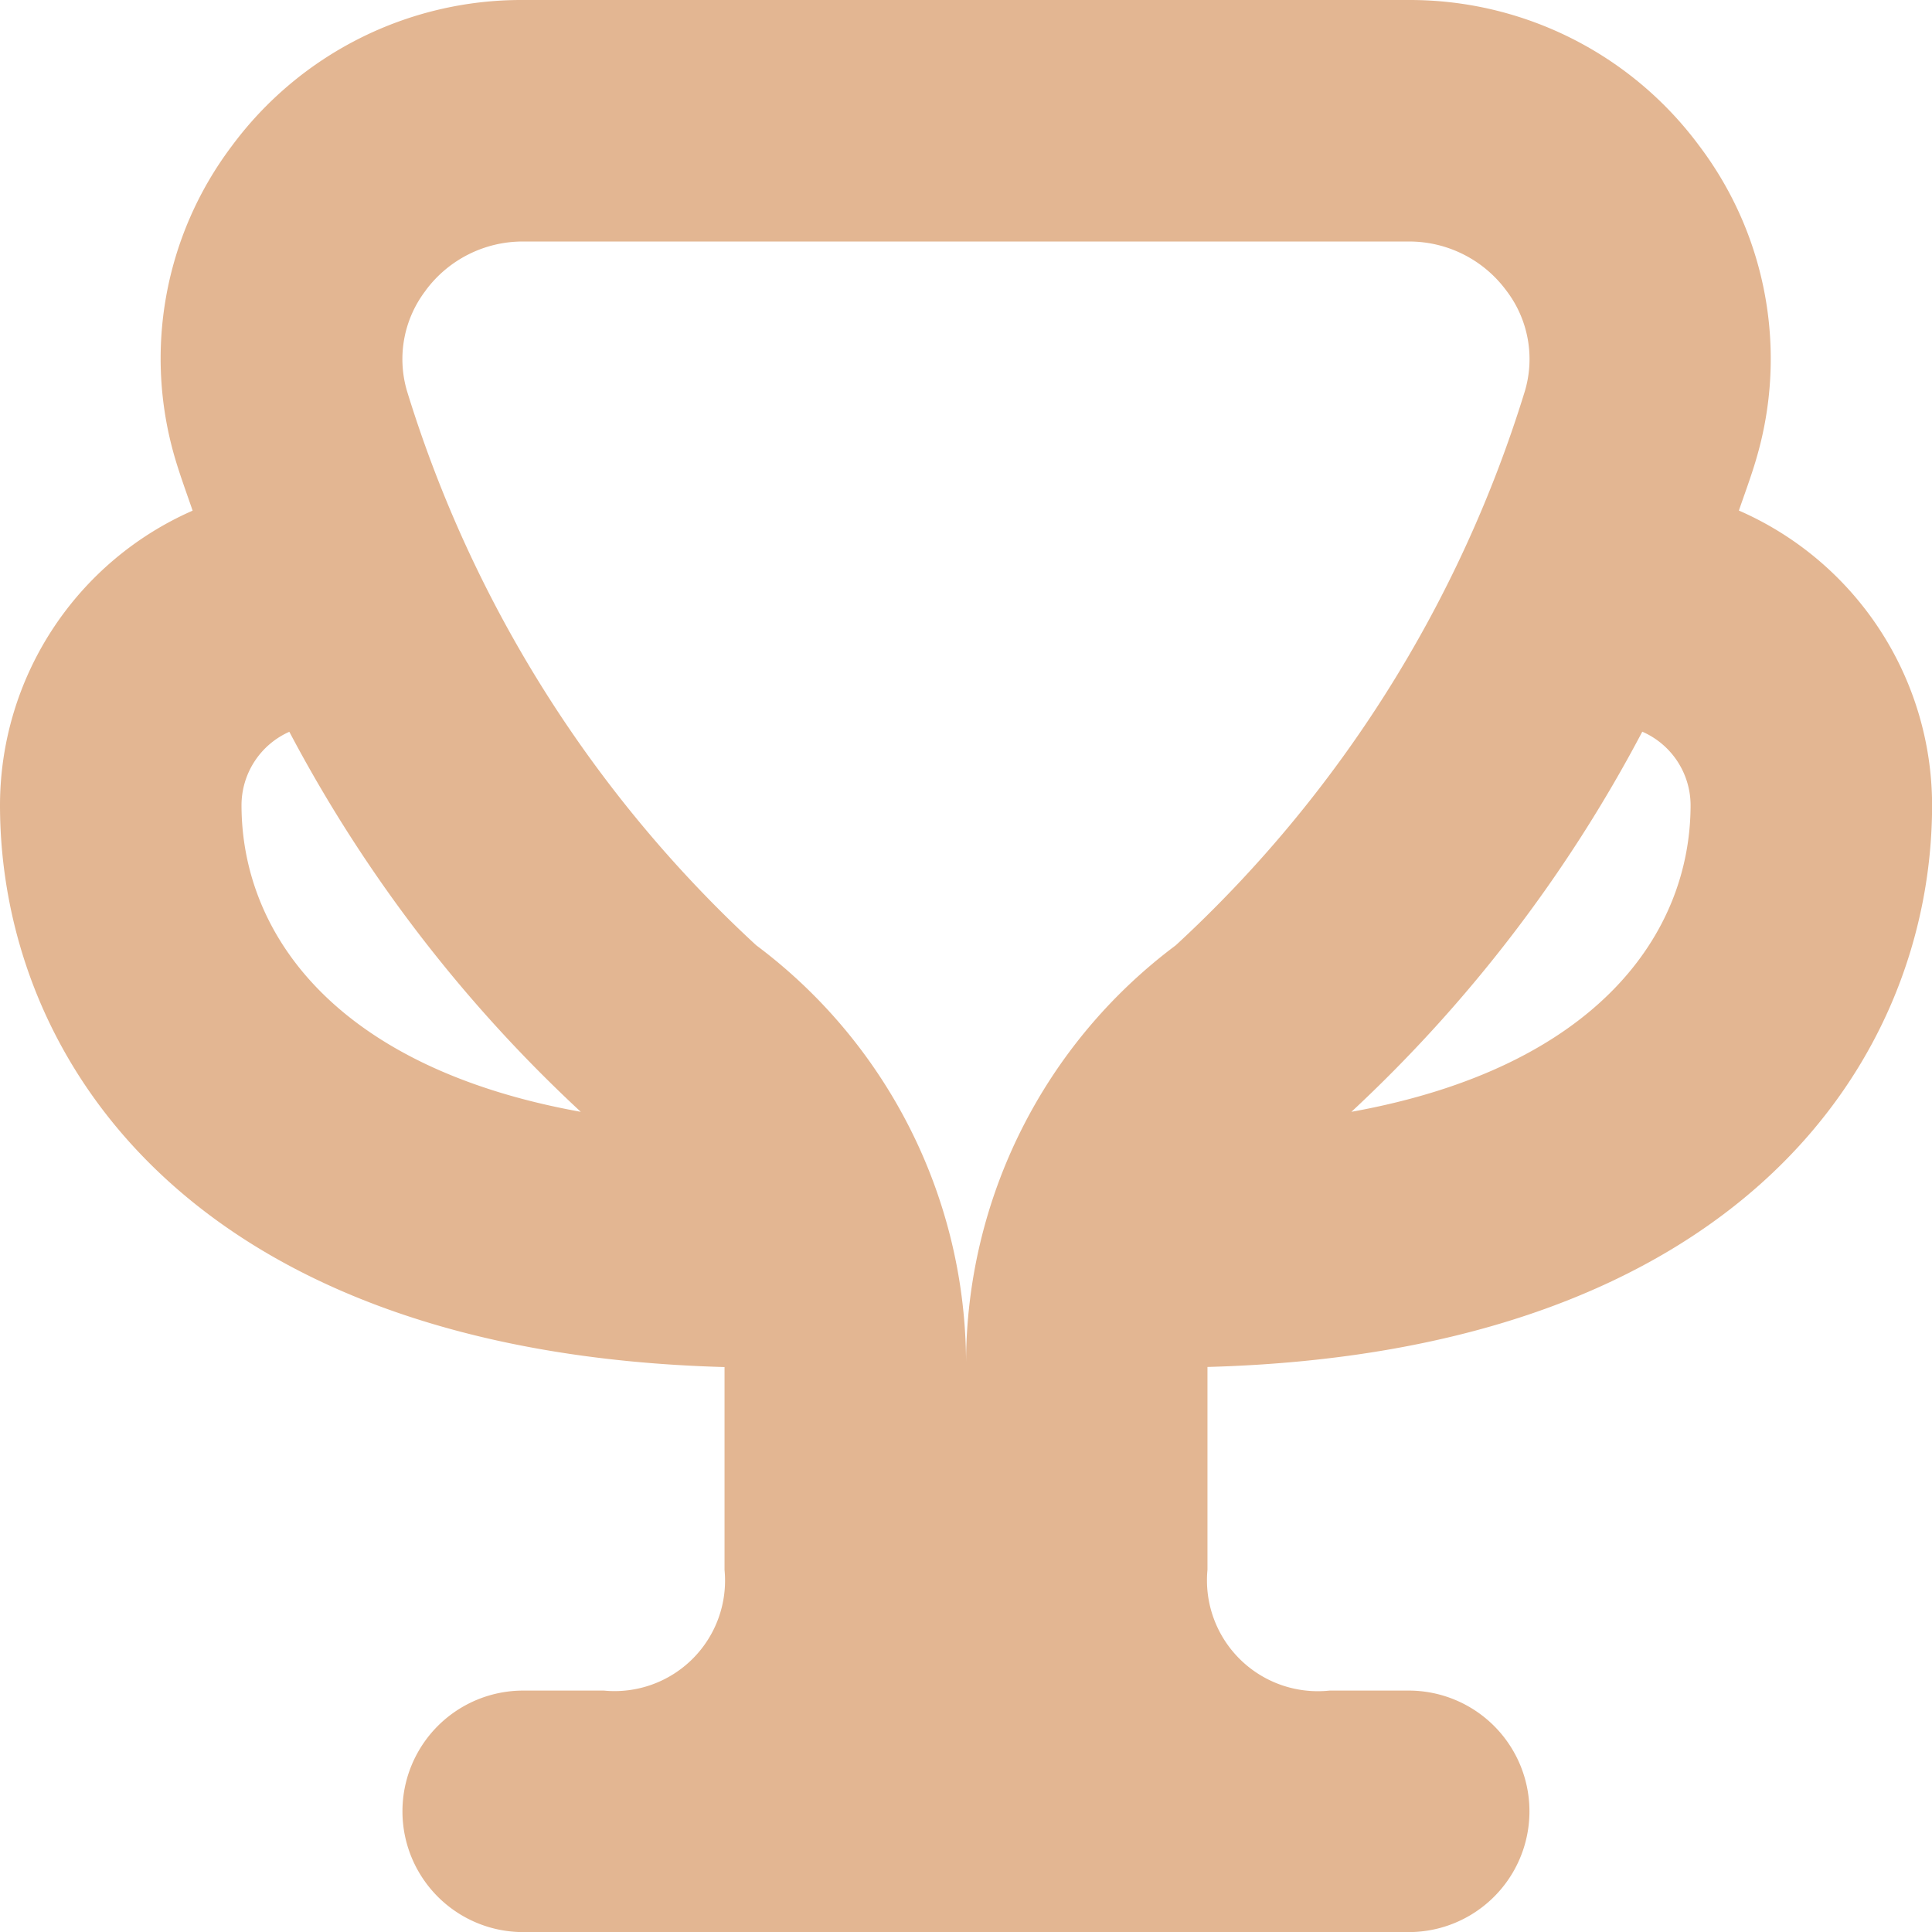 <svg xmlns="http://www.w3.org/2000/svg" width="19.999" height="19.999" viewBox="0 0 19.999 19.999">
  <path id="fi-br-trophy" d="M20,8.333A3.333,3.333,0,0,0,18,5.285c.06-.175.126-.351.177-.525a3.654,3.654,0,0,0-.587-3.25A3.727,3.727,0,0,0,14.582,0H5.416A3.727,3.727,0,0,0,2.4,1.511a3.652,3.652,0,0,0-.583,3.25c.052.174.117.35.177.525A3.333,3.333,0,0,0,0,8.333C0,10.958,1.982,14,7.5,14.151v2.1A1.144,1.144,0,0,1,6.25,17.5H5.416a1.25,1.25,0,0,0,0,2.5h9.166a1.25,1.25,0,0,0,0-2.5h-.818a1.148,1.148,0,0,1-1.265-1.25v-2.1C18.016,14,20,10.958,20,8.333Zm-2.5,0c0,1.322-.962,2.716-3.511,3.176A14.775,14.775,0,0,0,17,7.574.833.833,0,0,1,17.5,8.333ZM4.406,3.007A1.25,1.25,0,0,1,5.416,2.5h9.166a1.25,1.25,0,0,1,1.01.507,1.167,1.167,0,0,1,.192,1.044,13,13,0,0,1-3.614,5.735A5.406,5.406,0,0,0,10,14.1h0A5.411,5.411,0,0,0,7.828,9.785,12.988,12.988,0,0,1,4.214,4.051a1.167,1.167,0,0,1,.192-1.043ZM2.5,8.333a.833.833,0,0,1,.495-.758,14.764,14.764,0,0,0,3.017,3.934C3.461,11.05,2.5,9.655,2.5,8.333Z" transform="translate(0 0)" fill="#e3b692"/>
</svg>
